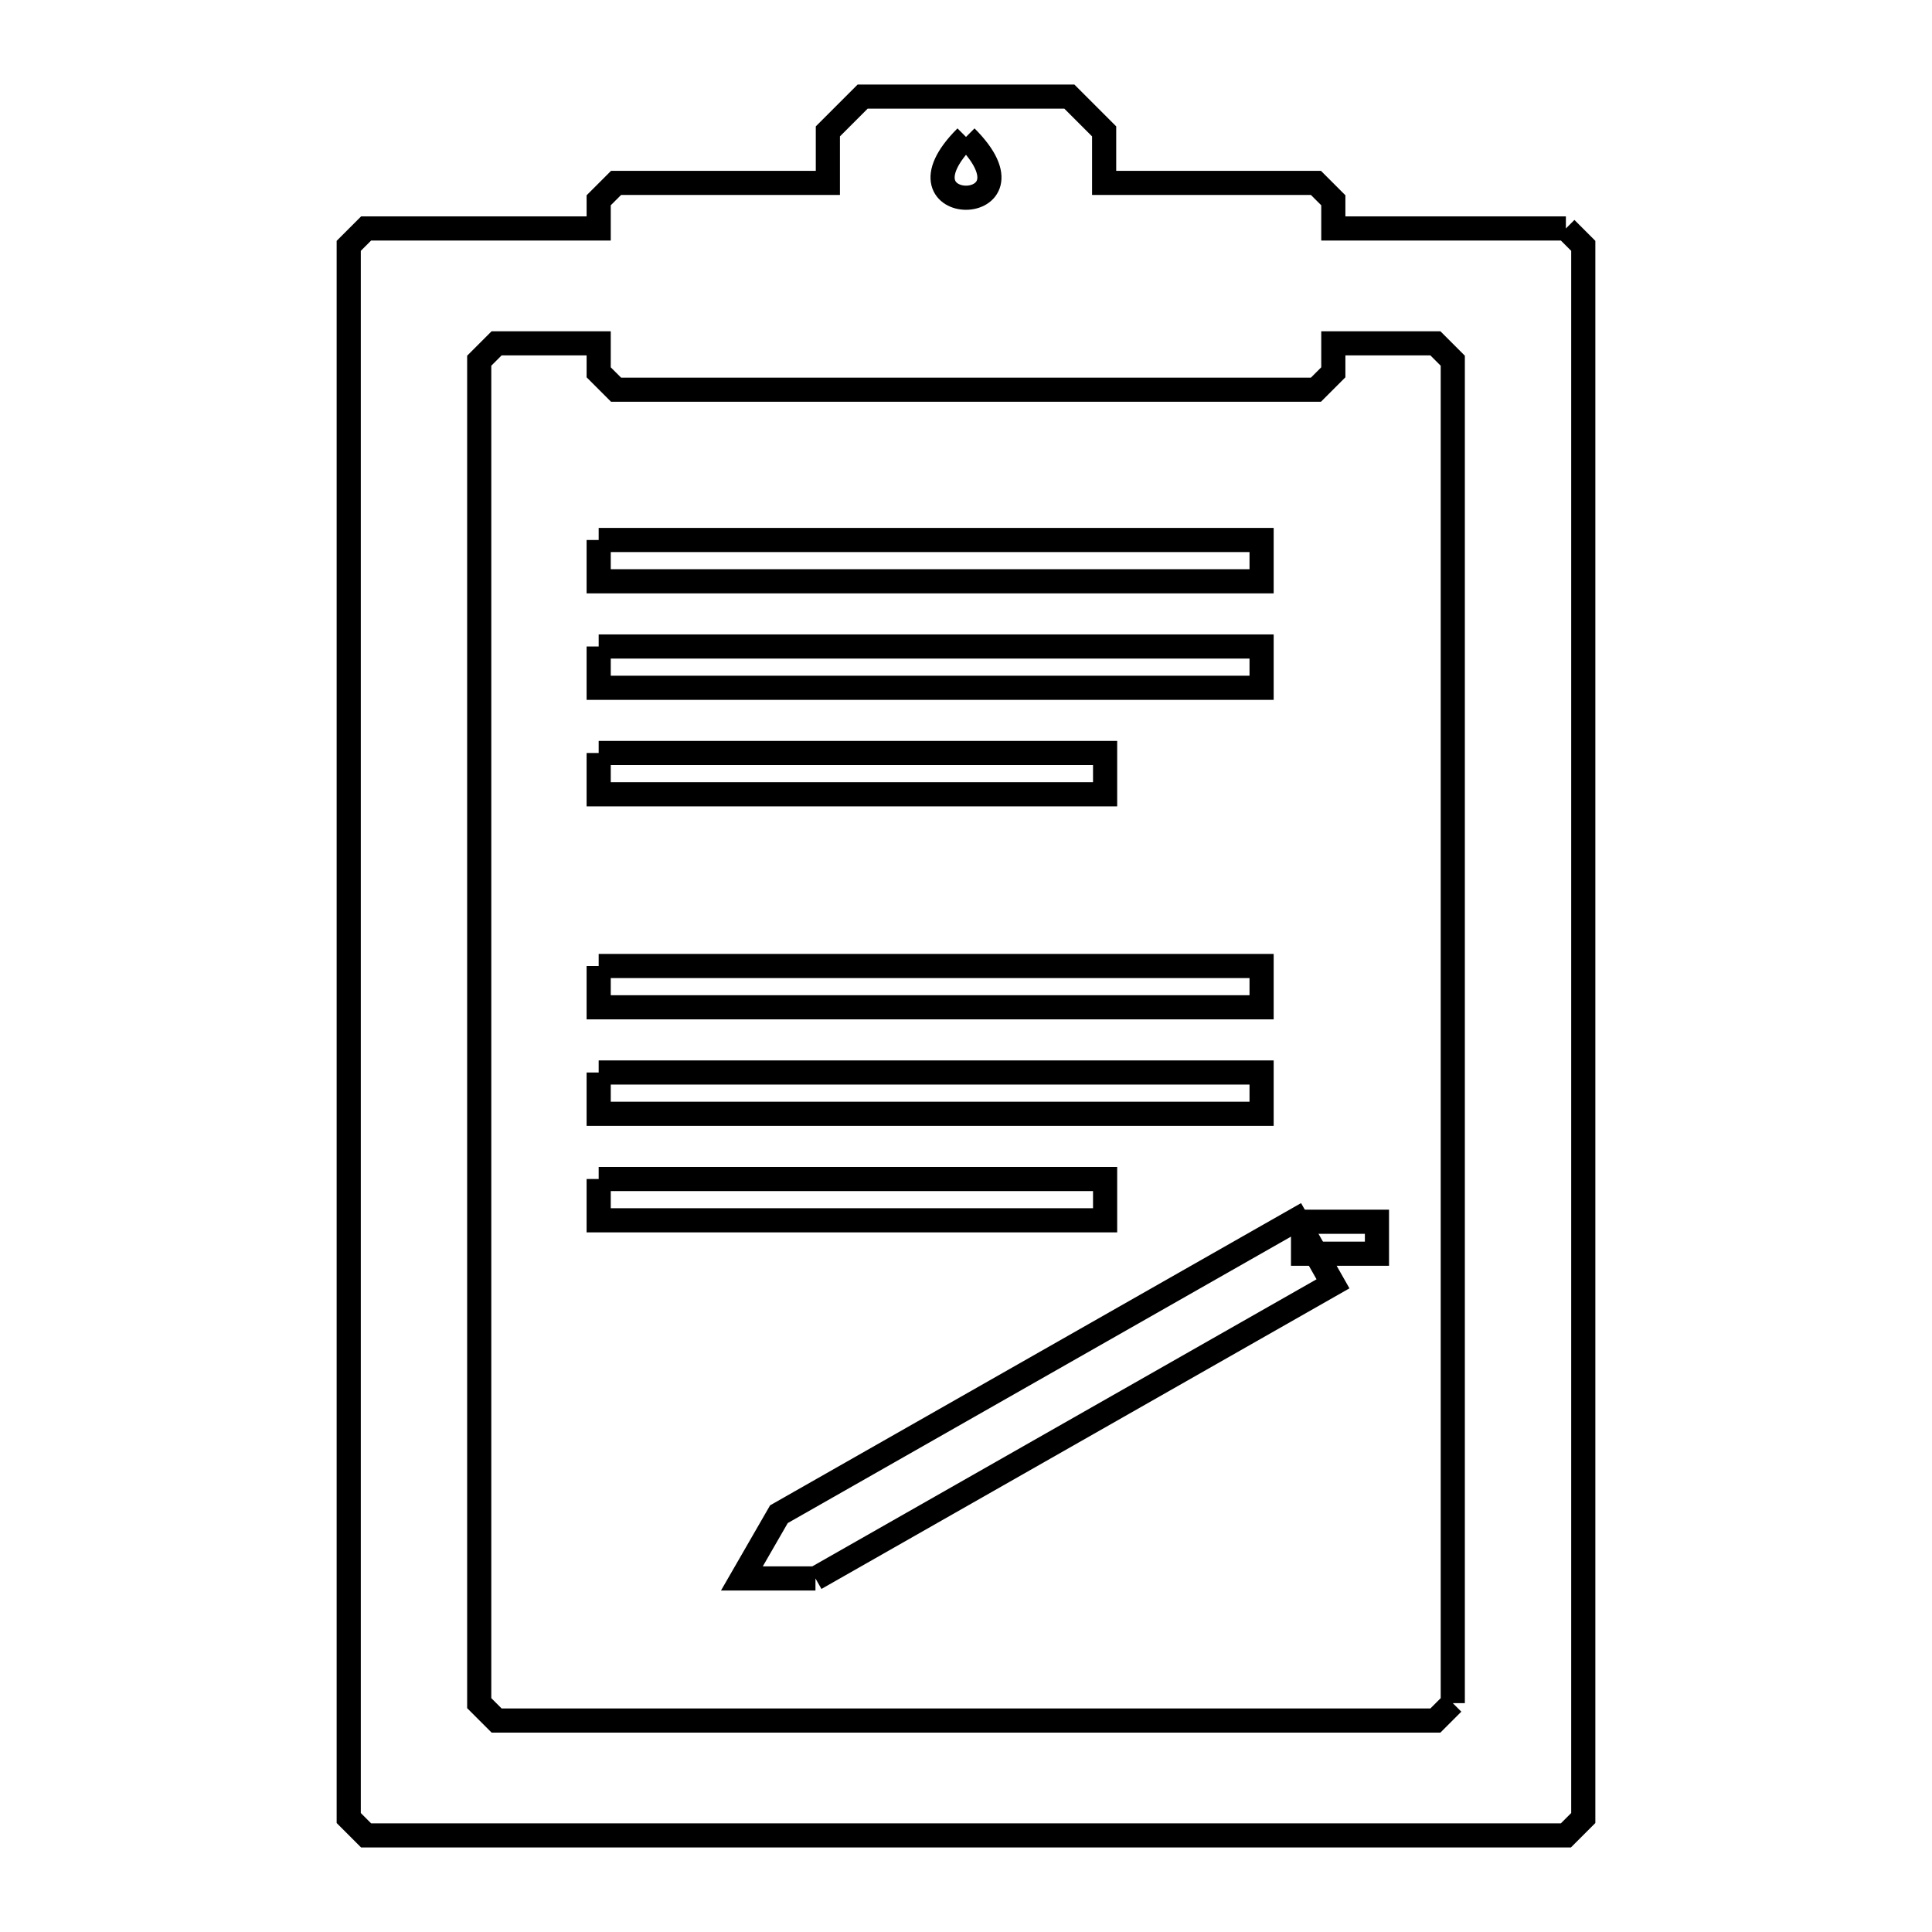 <svg xmlns="http://www.w3.org/2000/svg" viewBox="0.0 0.0 24.0 24.0" height="200px" width="200px"><path fill="none" stroke="black" stroke-width=".3" stroke-opacity="1.0"  filling="0" d="M12.0 1.701 L12.0 1.701 C13.008 2.708 10.992 2.708 12.0 1.701 L12.0 1.701"></path>
<path fill="none" stroke="black" stroke-width=".3" stroke-opacity="1.0"  filling="0" d="M19.452 2.838 L19.452 2.838 C19.524 2.91 19.596 2.982 19.668 3.054 L19.668 9.564 L19.668 16.074 L19.668 22.584 C19.596 22.656 19.524 22.728 19.452 22.8 L12.0 22.8 L4.548 22.8 C4.476 22.728 4.404 22.656 4.332 22.584 L4.332 16.074 L4.332 9.564 L4.332 3.054 C4.404 2.982 4.476 2.91 4.548 2.838 L7.437 2.838 L7.437 2.488 C7.509 2.416 7.581 2.344 7.653 2.272 L10.284 2.272 L10.284 1.632 C10.428 1.488 10.572 1.344 10.716 1.2 L13.284 1.2 C13.428 1.344 13.572 1.488 13.716 1.632 L13.716 2.272 L16.347 2.272 C16.419 2.344 16.491 2.416 16.563 2.488 L16.563 2.838 L19.452 2.838"></path>
<path fill="none" stroke="black" stroke-width=".3" stroke-opacity="1.0"  filling="0" d="M7.437 6.708 L11.555 6.708 L15.672 6.708 L15.672 7.221 L11.555 7.221 L7.437 7.221 L7.437 6.708"></path>
<path fill="none" stroke="black" stroke-width=".3" stroke-opacity="1.0"  filling="0" d="M7.437 8.031 L11.555 8.031 L15.672 8.031 L15.672 8.544 L11.555 8.544 L7.437 8.544 L7.437 8.031"></path>
<path fill="none" stroke="black" stroke-width=".3" stroke-opacity="1.0"  filling="0" d="M7.437 9.354 L13.728 9.354 L13.728 9.867 L7.437 9.867 L7.437 9.354"></path>
<path fill="none" stroke="black" stroke-width=".3" stroke-opacity="1.0"  filling="0" d="M7.437 12.0 L11.555 12.0 L15.672 12.0 L15.672 12.513 L11.555 12.513 L7.437 12.513 L7.437 12.0"></path>
<path fill="none" stroke="black" stroke-width=".3" stroke-opacity="1.0"  filling="0" d="M7.437 13.323 L11.555 13.323 L15.672 13.323 L15.672 13.836 L11.555 13.836 L7.437 13.836 L7.437 13.323"></path>
<path fill="none" stroke="black" stroke-width=".3" stroke-opacity="1.0"  filling="0" d="M7.437 14.646 L13.728 14.646 L13.728 15.159 L7.437 15.159 L7.437 14.646"></path>
<path fill="none" stroke="black" stroke-width=".3" stroke-opacity="1.0"  filling="0" d="M16.187 15.177 L17.105 15.177 L17.105 15.574 L16.187 15.574 L16.187 15.177"></path>
<path fill="none" stroke="black" stroke-width=".3" stroke-opacity="1.0"  filling="0" d="M10.13 19.608 L9.216 19.608 L9.676 18.81 L16.106 15.15 L16.559 15.948 L10.13 19.608"></path>
<path fill="none" stroke="black" stroke-width=".3" stroke-opacity="1.0"  filling="0" d="M18.047 21.157 L18.047 21.157 C17.975 21.229 17.903 21.301 17.831 21.373 L12.0 21.373 L6.169 21.373 C6.097 21.301 6.025 21.229 5.953 21.157 L5.953 15.598 L5.953 10.04 L5.953 4.481 C6.025 4.409 6.097 4.337 6.169 4.265 L7.437 4.265 L7.437 4.625 C7.509 4.697 7.581 4.769 7.653 4.841 L12.0 4.841 L16.347 4.841 C16.419 4.769 16.491 4.697 16.563 4.625 L16.563 4.265 L17.831 4.265 C17.903 4.337 17.975 4.409 18.047 4.481 L18.047 10.04 L18.047 15.598 L18.047 21.157"></path></svg>